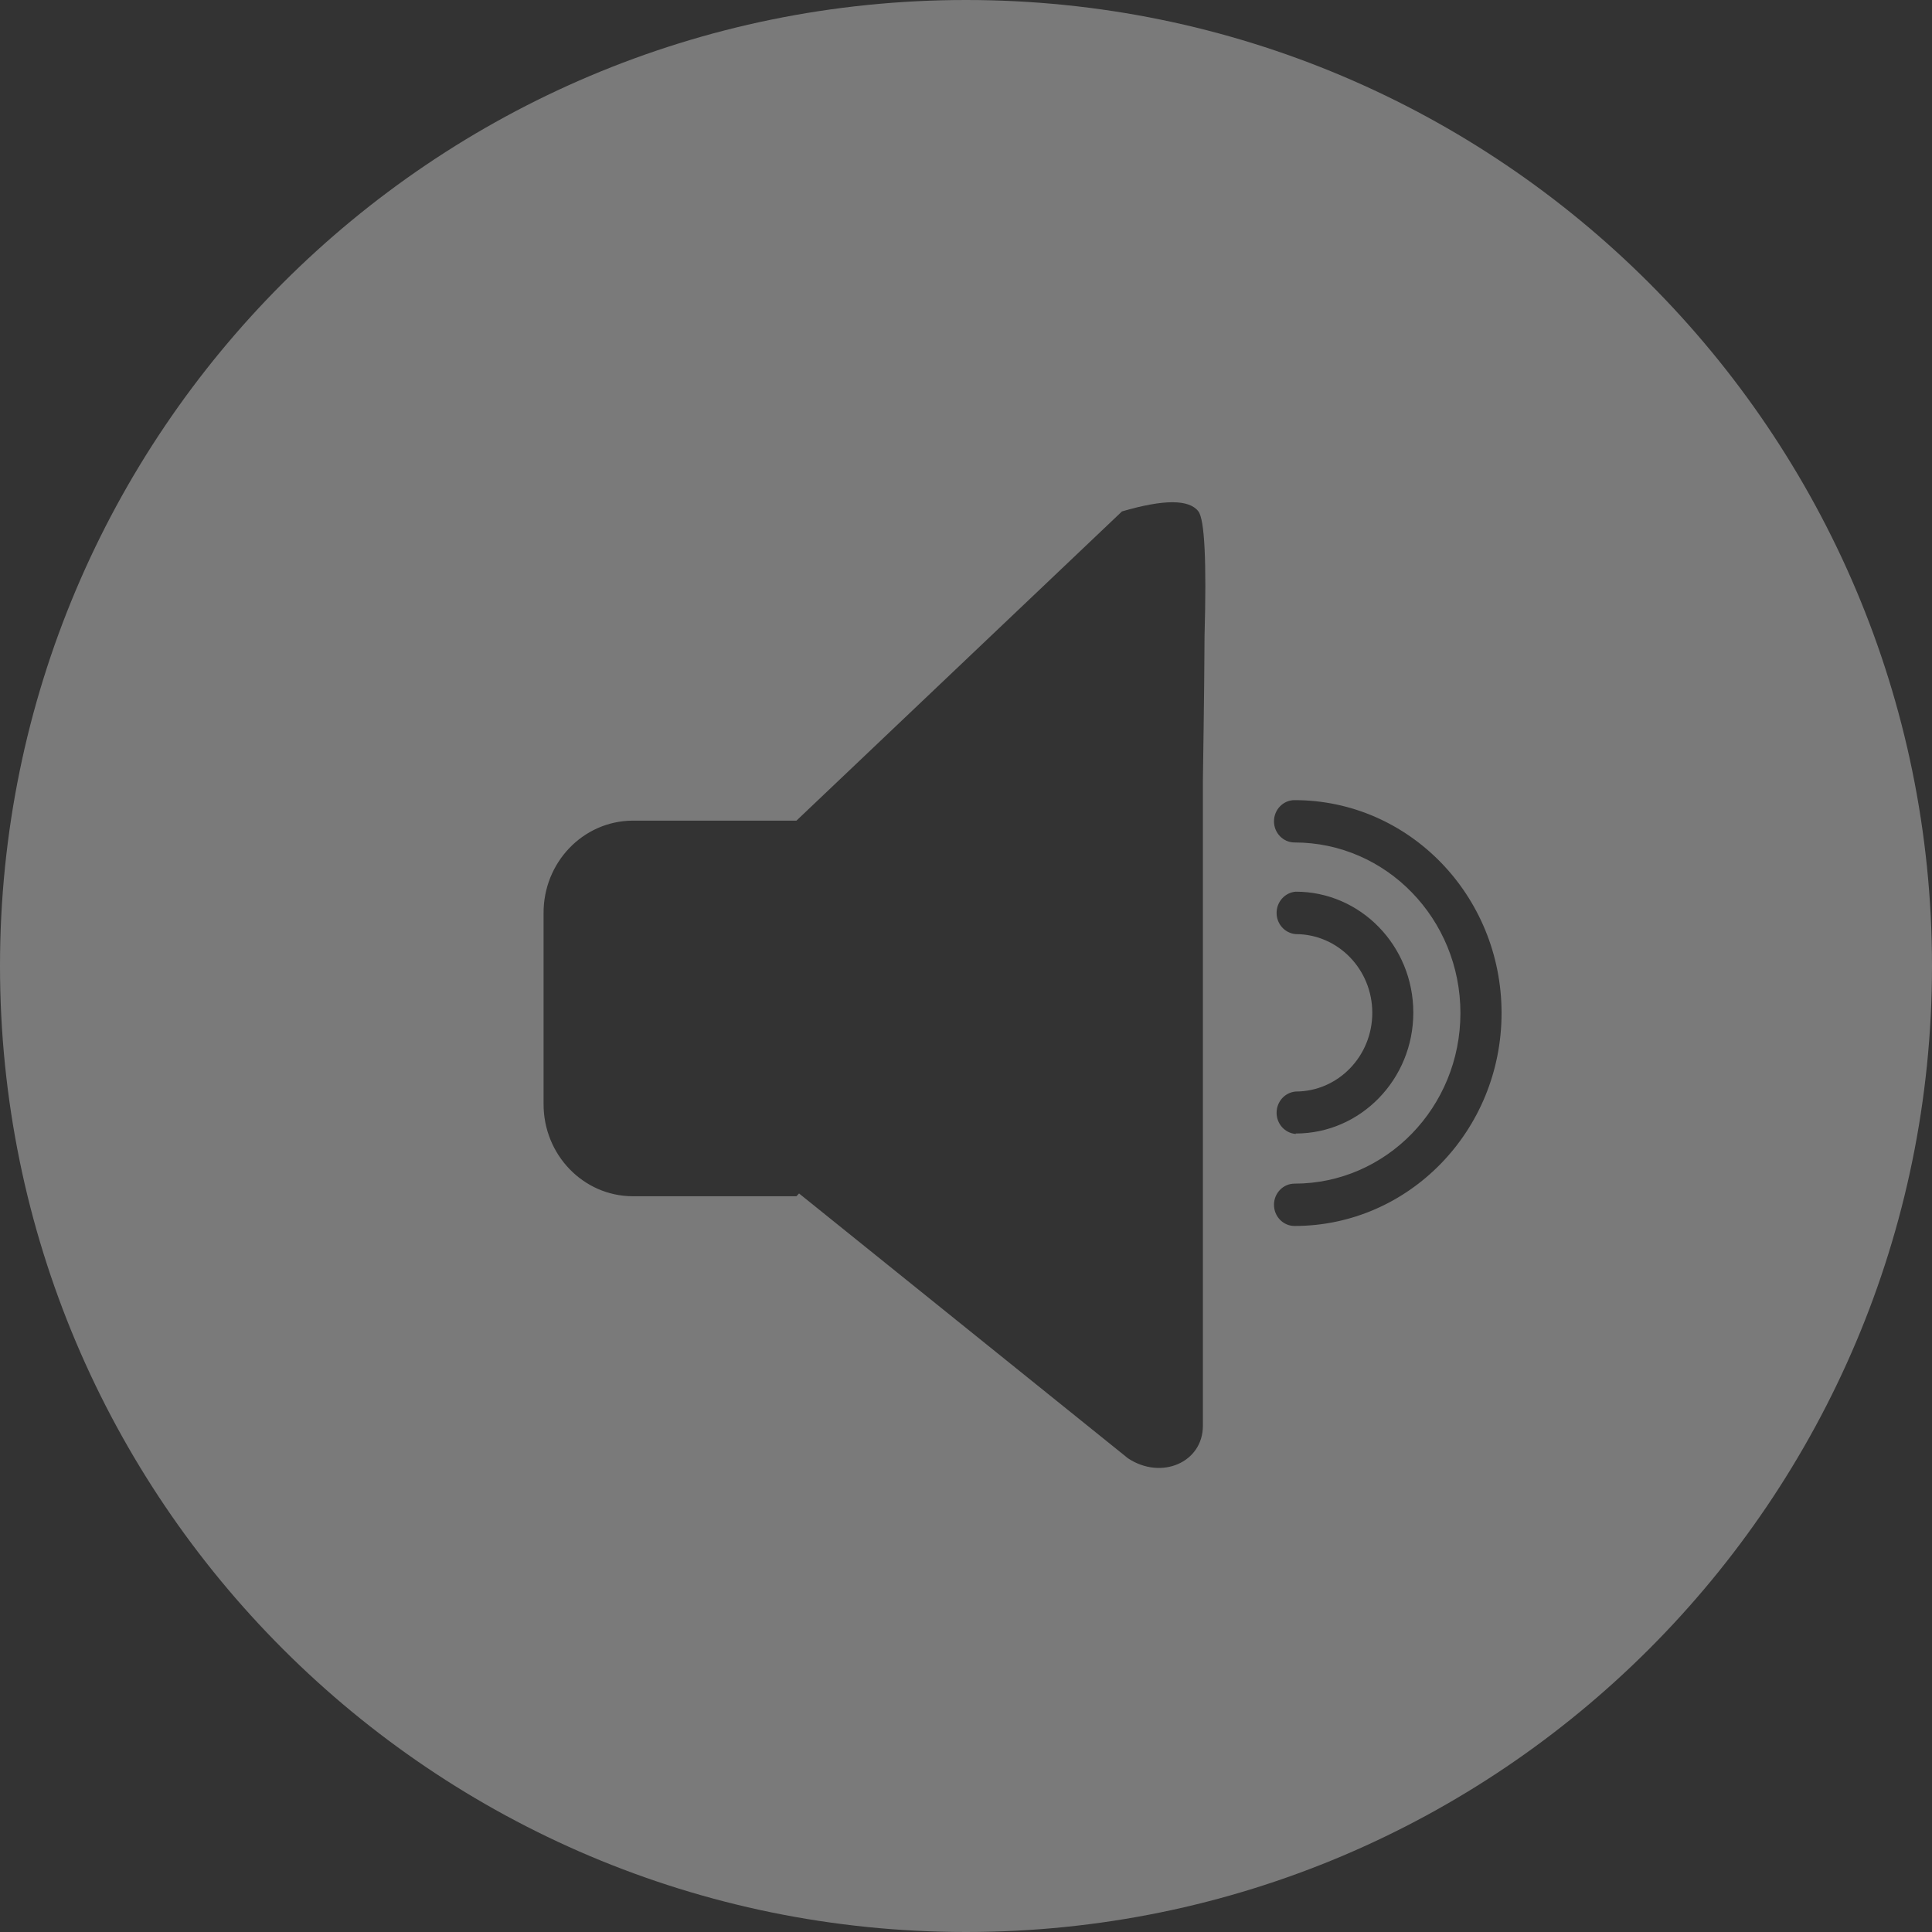 <?xml version="1.0" encoding="UTF-8"?>
<svg width="34px" height="34px" viewBox="0 0 34 34" version="1.1" xmlns="http://www.w3.org/2000/svg" xmlns:xlink="http://www.w3.org/1999/xlink">
    <rect x="0" y="0" width="34" height="34" fill="#333333" stroke="none"/>
    <!-- Generator: Sketch 52.2 (67145) - http://www.bohemiancoding.com/sketch -->
    <title>sound_on</title>
    <desc>Created with Sketch.</desc>
    <g id="Page-1" stroke="none" stroke-width="1" fill="none" fill-rule="evenodd" opacity="0.35">
        <g id="MANASQUAN_HP_SoundVideo_Controls" transform="translate(-1335, -298)" fill="#FFFFFF" fill-rule="nonzero">
            <path d="M1352,332 C1342.611,332 1335,324.389 1335,315 C1335,305.611 1342.611,298 1352,298 C1361.389,298 1369,305.611 1369,315 C1369,324.389 1361.389,332 1352,332 Z M1356.198,309.19 C1356.235,307.874 1356.199,307.144 1356.09,307 C1355.927,306.785 1355.479,306.785 1354.745,307 L1349.016,312.442 L1346.129,312.442 C1345.259,312.449 1344.56,313.18 1344.566,314.074 L1344.566,317.425 C1344.562,318.319 1345.262,319.047 1346.131,319.052 L1349.016,319.052 L1349.062,319.003 L1354.851,323.664 C1355.436,324.051 1356.169,323.739 1356.169,323.09 L1356.169,311.729 C1356.168,311.684 1356.194,310.264 1356.198,309.19 Z M1357.782,319.575 C1359.794,319.575 1361.425,317.897 1361.425,315.828 C1361.425,313.759 1359.794,312.081 1357.782,312.081 C1357.582,312.081 1357.42,312.248 1357.42,312.454 C1357.42,312.659 1357.582,312.826 1357.782,312.826 C1359.394,312.826 1360.701,314.17 1360.701,315.828 C1360.701,317.486 1359.394,318.83 1357.782,318.83 C1357.582,318.83 1357.42,318.997 1357.42,319.202 C1357.42,319.408 1357.582,319.575 1357.782,319.575 Z M1357.803,317.956 L1357.803,317.948 C1358.945,317.948 1359.872,316.995 1359.872,315.82 C1359.872,314.645 1358.945,313.692 1357.803,313.692 C1357.613,313.707 1357.466,313.87 1357.466,314.066 C1357.466,314.262 1357.613,314.424 1357.803,314.439 C1358.547,314.439 1359.15,315.059 1359.15,315.824 C1359.15,316.589 1358.547,317.209 1357.803,317.209 C1357.613,317.224 1357.466,317.387 1357.466,317.583 C1357.466,317.779 1357.613,317.941 1357.803,317.956 Z" id="sound_on"></path>
        </g>
    </g>
</svg>